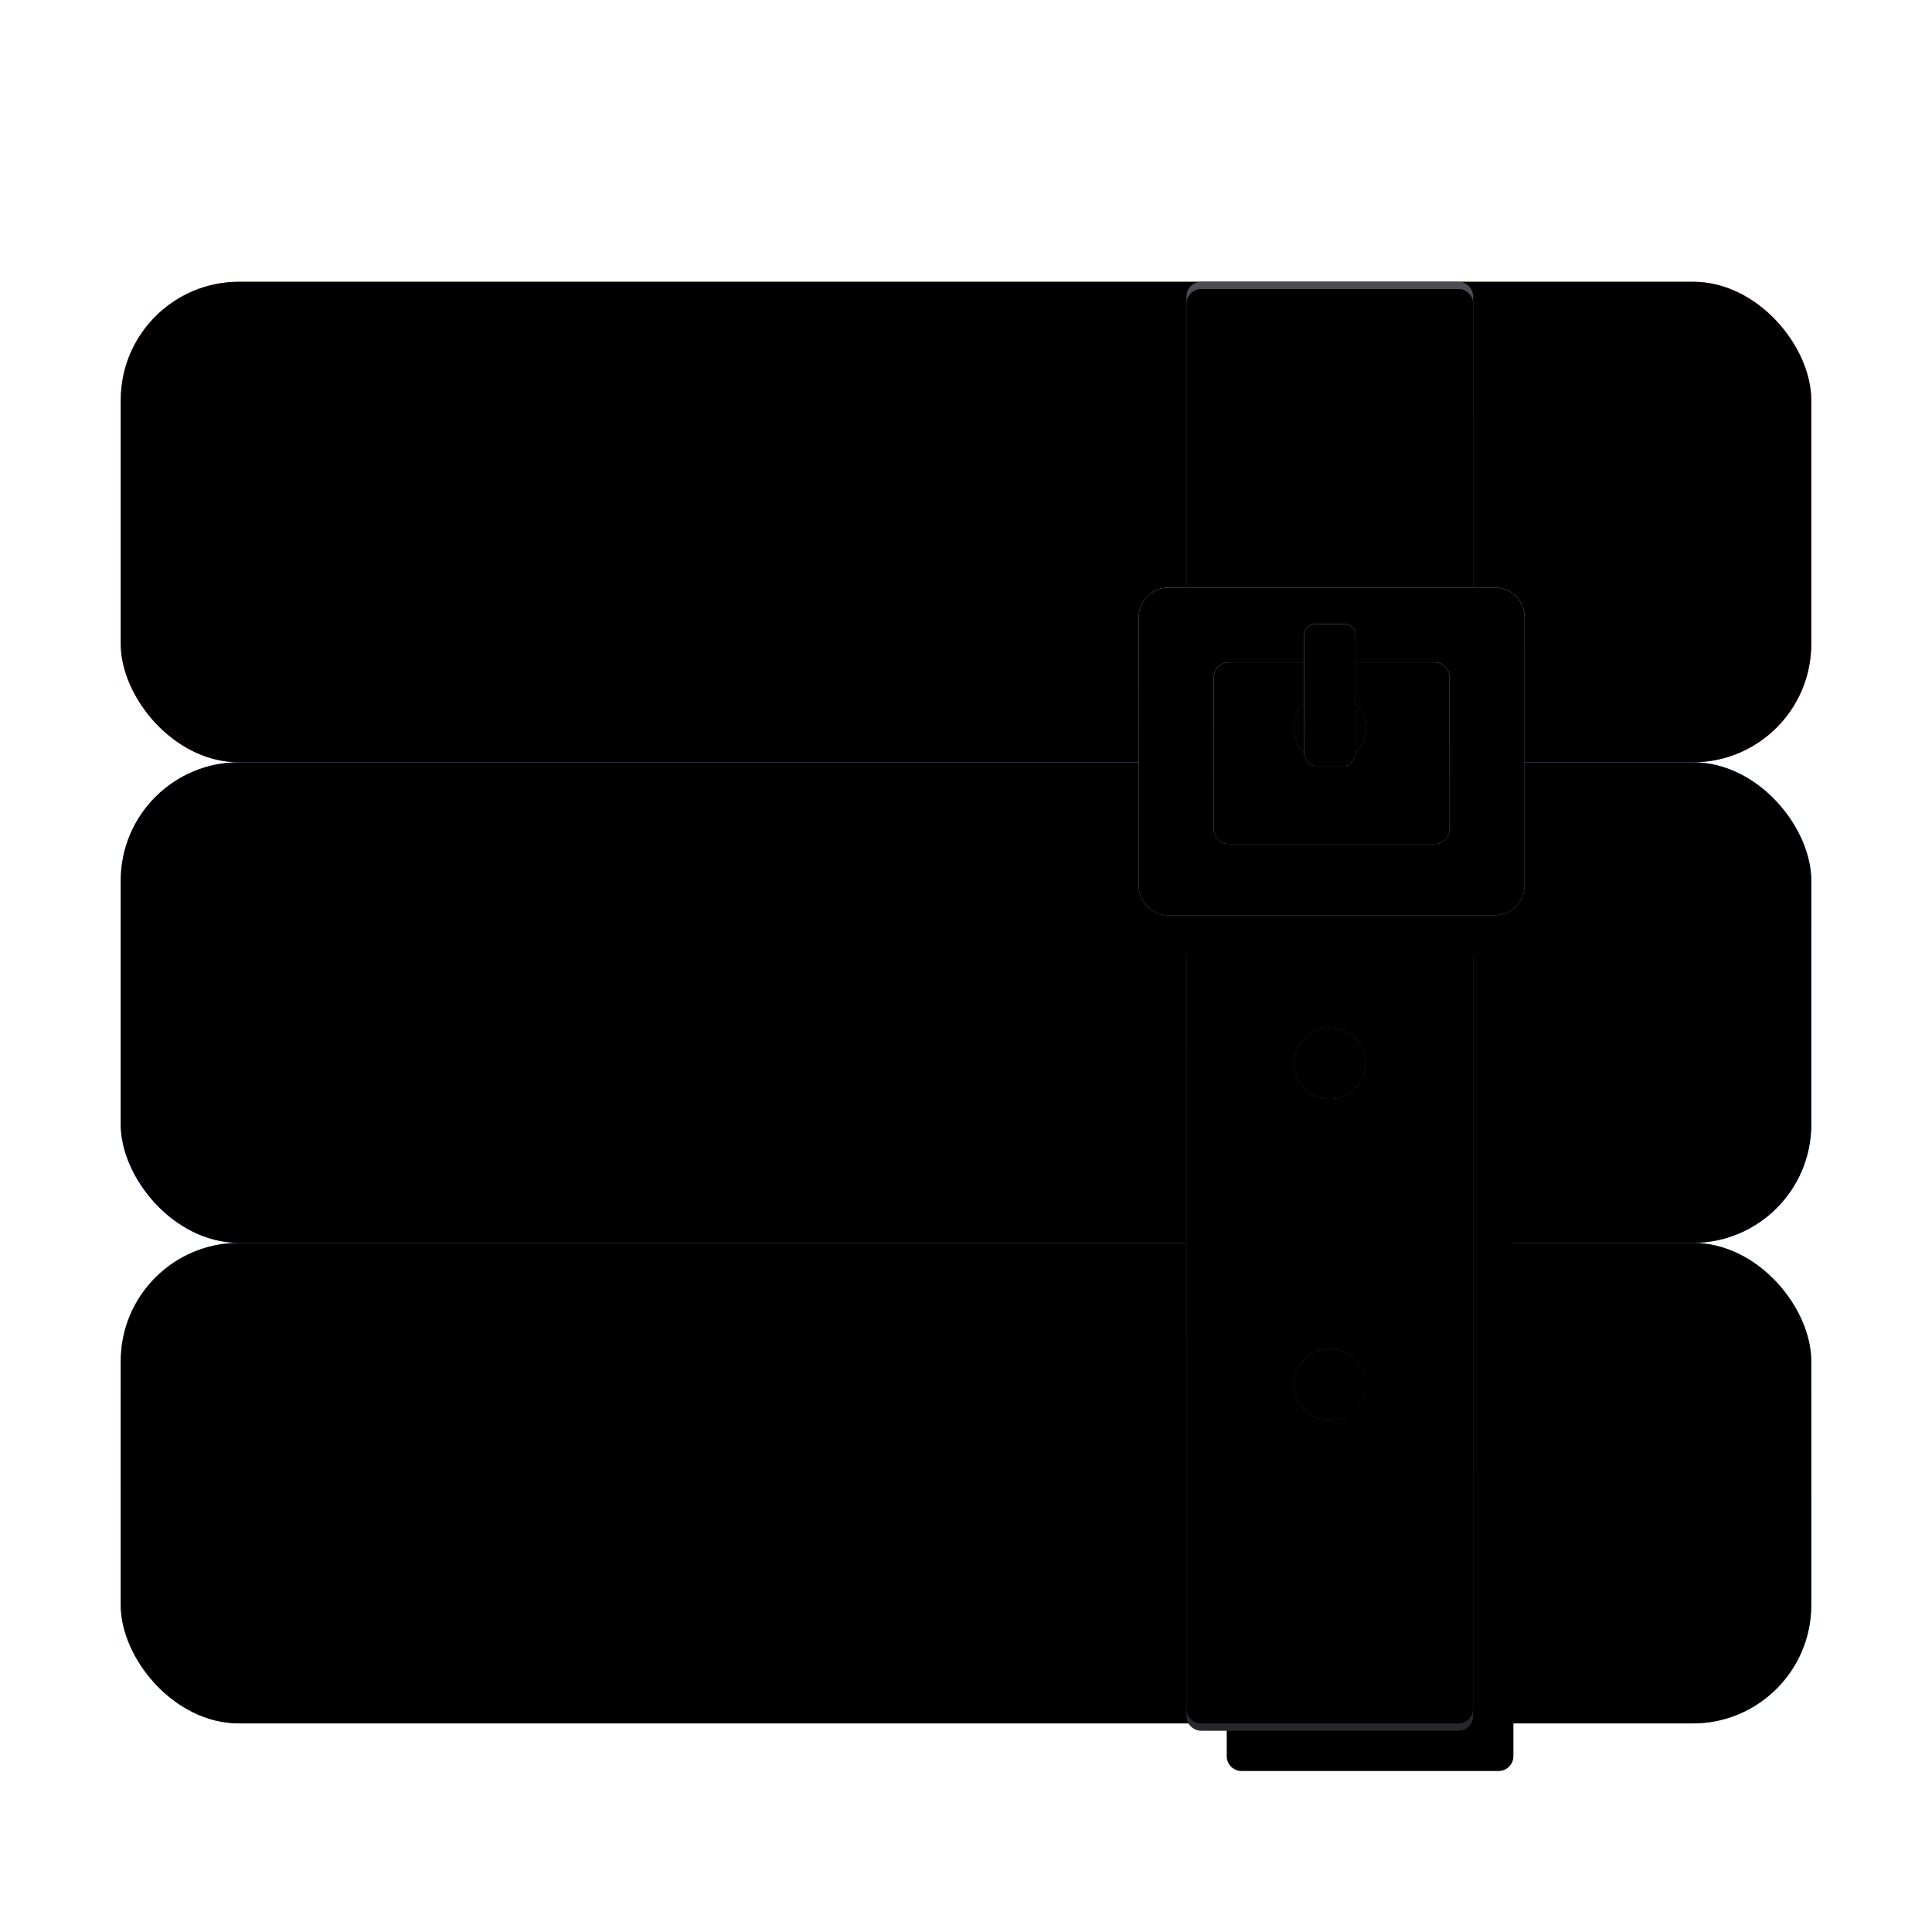 <svg xmlns="http://www.w3.org/2000/svg" xmlns:xlink="http://www.w3.org/1999/xlink" width="48" height="48" viewBox="0 0 48 48">
  <defs>
    <filter id="deepin-archive-manager-a" width="131%" height="138.9%" x="-15.5%" y="-18.1%" filterUnits="objectBoundingBox">
      <feOffset dy="1" in="SourceAlpha" result="shadowOffsetOuter1"/>
      <feGaussianBlur in="shadowOffsetOuter1" result="shadowBlurOuter1" stdDeviation="1"/>
      <feComposite in="shadowBlurOuter1" in2="SourceAlpha" operator="out" result="shadowBlurOuter1"/>
      <feColorMatrix in="shadowBlurOuter1" result="shadowMatrixOuter1" values="0 0 0 0 0   0 0 0 0 0   0 0 0 0 0  0 0 0 0.2 0"/>
      <feMerge>
        <feMergeNode in="shadowMatrixOuter1"/>
        <feMergeNode in="SourceGraphic"/>
      </feMerge>
    </filter>
    <linearGradient id="deepin-archive-manager-b" x1="50%" x2="50%" y1="4.032%" y2="61.468%">
      <stop offset="0%" stop-color="#FF7253"/>
      <stop offset="100%" stop-color="#FD3A80"/>
    </linearGradient>
    <rect id="deepin-archive-manager-c" width="42" height="11.939" x="0" y="0" rx="2.94"/>
    <filter id="deepin-archive-manager-d" width="102.4%" height="108.4%" x="-1.2%" y="-4.2%" filterUnits="objectBoundingBox">
      <feOffset dy="1" in="SourceAlpha" result="shadowOffsetInner1"/>
      <feComposite in="shadowOffsetInner1" in2="SourceAlpha" k2="-1" k3="1" operator="arithmetic" result="shadowInnerInner1"/>
      <feColorMatrix in="shadowInnerInner1" result="shadowMatrixInner1" values="0 0 0 0 1   0 0 0 0 0.819   0 0 0 0 0.616  0 0 0 0.317 0"/>
      <feOffset dy="-1" in="SourceAlpha" result="shadowOffsetInner2"/>
      <feComposite in="shadowOffsetInner2" in2="SourceAlpha" k2="-1" k3="1" operator="arithmetic" result="shadowInnerInner2"/>
      <feColorMatrix in="shadowInnerInner2" result="shadowMatrixInner2" values="0 0 0 0 0   0 0 0 0 0   0 0 0 0 0  0 0 0 0.174 0"/>
      <feMerge>
        <feMergeNode in="shadowMatrixInner1"/>
        <feMergeNode in="shadowMatrixInner2"/>
      </feMerge>
    </filter>
    <linearGradient id="deepin-archive-manager-e" x1="50%" x2="50%" y1=".726%" y2="48.178%">
      <stop offset="0%" stop-color="#1B85D5"/>
      <stop offset="100%" stop-color="#0762FF"/>
    </linearGradient>
    <rect id="deepin-archive-manager-f" width="42" height="11.939" x="0" y="11.939" rx="2.94"/>
    <filter id="deepin-archive-manager-g" width="102.4%" height="108.4%" x="-1.2%" y="-4.2%" filterUnits="objectBoundingBox">
      <feOffset dy="1" in="SourceAlpha" result="shadowOffsetInner1"/>
      <feComposite in="shadowOffsetInner1" in2="SourceAlpha" k2="-1" k3="1" operator="arithmetic" result="shadowInnerInner1"/>
      <feColorMatrix in="shadowInnerInner1" result="shadowMatrixInner1" values="0 0 0 0 0.638   0 0 0 0 0.734   0 0 0 0 0.99  0 0 0 0.5 0"/>
      <feOffset dy="-1" in="SourceAlpha" result="shadowOffsetInner2"/>
      <feComposite in="shadowOffsetInner2" in2="SourceAlpha" k2="-1" k3="1" operator="arithmetic" result="shadowInnerInner2"/>
      <feColorMatrix in="shadowInnerInner2" result="shadowMatrixInner2" values="0 0 0 0 0   0 0 0 0 0   0 0 0 0 0  0 0 0 0.1 0"/>
      <feMerge>
        <feMergeNode in="shadowMatrixInner1"/>
        <feMergeNode in="shadowMatrixInner2"/>
      </feMerge>
    </filter>
    <linearGradient id="deepin-archive-manager-h" x1="50%" x2="50%" y1="0%" y2="65.425%">
      <stop offset="0%" stop-color="#3BBF8B"/>
      <stop offset="100%" stop-color="#028D76"/>
    </linearGradient>
    <rect id="deepin-archive-manager-i" width="42" height="11.939" x="0" y="23.878" rx="2.94"/>
    <filter id="deepin-archive-manager-j" width="102.4%" height="108.4%" x="-1.2%" y="-4.2%" filterUnits="objectBoundingBox">
      <feOffset dy="1" in="SourceAlpha" result="shadowOffsetInner1"/>
      <feComposite in="shadowOffsetInner1" in2="SourceAlpha" k2="-1" k3="1" operator="arithmetic" result="shadowInnerInner1"/>
      <feColorMatrix in="shadowInnerInner1" result="shadowMatrixInner1" values="0 0 0 0 0.778   0 0 0 0 1   0 0 0 0 0.761  0 0 0 0.173 0"/>
      <feOffset dy="-1" in="SourceAlpha" result="shadowOffsetInner2"/>
      <feComposite in="shadowOffsetInner2" in2="SourceAlpha" k2="-1" k3="1" operator="arithmetic" result="shadowInnerInner2"/>
      <feColorMatrix in="shadowInnerInner2" result="shadowMatrixInner2" values="0 0 0 0 0   0 0 0 0 0   0 0 0 0 0  0 0 0 0.138 0"/>
      <feMerge>
        <feMergeNode in="shadowMatrixInner1"/>
        <feMergeNode in="shadowMatrixInner2"/>
      </feMerge>
    </filter>
    <linearGradient id="deepin-archive-manager-m" x1="50%" x2="50%" y1="0%" y2="100%">
      <stop offset="0%" stop-color="#4C4D52"/>
      <stop offset="100%" stop-color="#27282C"/>
    </linearGradient>
    <path id="deepin-archive-manager-l" d="M33.233,0 C33.435,5.03522454e-16 33.6,0.165 33.6,0.367 L33.6,35.633 C33.6,35.835 33.435,36 33.233,36 L26.846,36 C26.643,36 26.478,35.835 26.478,35.633 L26.478,0.367 C26.478,0.165 26.643,-2.40271756e-16 26.846,0 L33.233,0 Z M30.039,26.512 C29.547,26.512 29.149,26.909 29.149,27.399 C29.149,27.889 29.547,28.286 30.039,28.286 C30.531,28.286 30.929,27.889 30.929,27.399 C30.929,26.909 30.531,26.512 30.039,26.512 Z M30.039,18.532 C29.547,18.532 29.149,18.929 29.149,19.419 C29.149,19.908 29.547,20.305 30.039,20.305 C30.531,20.305 30.929,19.908 30.929,19.419 C30.929,18.929 30.531,18.532 30.039,18.532 Z M30.039,10.197 C29.547,10.197 29.149,10.594 29.149,11.084 C29.149,11.573 29.547,11.97 30.039,11.97 C30.531,11.97 30.929,11.573 30.929,11.084 C30.929,10.594 30.531,10.197 30.039,10.197 Z"/>
    <filter id="deepin-archive-manager-k" width="128.1%" height="105.6%" x="-7%" y="-1.4%" filterUnits="objectBoundingBox">
      <feOffset dx="1" dy="1" in="SourceAlpha" result="shadowOffsetOuter1"/>
      <feColorMatrix in="shadowOffsetOuter1" values="0 0 0 0 0   0 0 0 0 0   0 0 0 0 0  0 0 0 0.082 0"/>
    </filter>
    <linearGradient id="deepin-archive-manager-n" x1="50%" x2="50%" y1="0%" y2="100%">
      <stop offset="0%" stop-color="#37393E"/>
      <stop offset="100%" stop-color="#2A2C30"/>
    </linearGradient>
    <path id="deepin-archive-manager-o" d="M33.233,0.181 C33.435,0.181 33.6,0.345 33.6,0.548 L33.6,35.452 C33.6,35.655 33.435,35.819 33.233,35.819 L26.846,35.819 C26.643,35.819 26.478,35.655 26.478,35.452 L26.478,0.548 C26.478,0.345 26.643,0.181 26.846,0.181 L33.233,0.181 Z M30.039,26.511 C29.547,26.511 29.149,26.908 29.149,27.397 C29.149,27.887 29.547,28.284 30.039,28.284 C30.531,28.284 30.929,27.887 30.929,27.397 C30.929,26.908 30.531,26.511 30.039,26.511 Z M30.039,18.532 C29.547,18.532 29.149,18.929 29.149,19.418 C29.149,19.908 29.547,20.305 30.039,20.305 C30.531,20.305 30.929,19.908 30.929,19.418 C30.929,18.929 30.531,18.532 30.039,18.532 Z M30.039,10.199 C29.547,10.199 29.149,10.596 29.149,11.085 C29.149,11.575 29.547,11.972 30.039,11.972 C30.531,11.972 30.929,11.575 30.929,11.085 C30.929,10.596 30.531,10.199 30.039,10.199 Z"/>
    <filter id="deepin-archive-manager-p" width="114%" height="102.8%" x="-7%" y="-1.4%" filterUnits="objectBoundingBox">
      <feOffset dy="-1" in="SourceAlpha" result="shadowOffsetInner1"/>
      <feComposite in="shadowOffsetInner1" in2="SourceAlpha" k2="-1" k3="1" operator="arithmetic" result="shadowInnerInner1"/>
      <feColorMatrix in="shadowInnerInner1" result="shadowMatrixInner1" values="0 0 0 0 0   0 0 0 0 0   0 0 0 0 0  0 0 0 0.07 0"/>
      <feOffset dy="1" in="SourceAlpha" result="shadowOffsetInner2"/>
      <feComposite in="shadowOffsetInner2" in2="SourceAlpha" k2="-1" k3="1" operator="arithmetic" result="shadowInnerInner2"/>
      <feColorMatrix in="shadowInnerInner2" result="shadowMatrixInner2" values="0 0 0 0 1   0 0 0 0 1   0 0 0 0 1  0 0 0 0.107 0"/>
      <feMerge>
        <feMergeNode in="shadowMatrixInner1"/>
        <feMergeNode in="shadowMatrixInner2"/>
      </feMerge>
    </filter>
    <linearGradient id="deepin-archive-manager-s" x1="50%" x2="50%" y1="0%" y2="99.52%">
      <stop offset="0%" stop-color="#EEE"/>
      <stop offset="100%" stop-color="#AFAFAF"/>
    </linearGradient>
    <path id="deepin-archive-manager-r" d="M34.143,7.598 C34.549,7.598 34.878,7.927 34.878,8.333 L34.878,15.004 C34.878,15.41 34.549,15.739 34.143,15.739 L26.026,15.739 C25.62,15.739 25.291,15.41 25.291,15.004 L25.291,8.333 C25.291,7.927 25.62,7.598 26.026,7.598 L34.143,7.598 Z M32.647,9.456 L27.523,9.456 C27.32,9.456 27.155,9.621 27.155,9.824 L27.155,9.824 L27.155,13.601 C27.155,13.804 27.32,13.969 27.523,13.969 L27.523,13.969 L32.647,13.969 C32.85,13.969 33.014,13.804 33.014,13.601 L33.014,13.601 L33.014,9.824 C33.014,9.621 32.85,9.456 32.647,9.456 L32.647,9.456 Z"/>
    <filter id="deepin-archive-manager-q" width="141.7%" height="149.1%" x="-20.9%" y="-12.3%" filterUnits="objectBoundingBox">
      <feOffset dy="1" in="SourceAlpha" result="shadowOffsetOuter1"/>
      <feGaussianBlur in="shadowOffsetOuter1" result="shadowBlurOuter1" stdDeviation=".5"/>
      <feColorMatrix in="shadowBlurOuter1" values="0 0 0 0 0   0 0 0 0 0   0 0 0 0 0  0 0 0 0.103 0"/>
    </filter>
    <filter id="deepin-archive-manager-t" width="131.3%" height="136.9%" x="-15.6%" y="-6.1%" filterUnits="objectBoundingBox">
      <feOffset dy="1" in="SourceAlpha" result="shadowOffsetInner1"/>
      <feComposite in="shadowOffsetInner1" in2="SourceAlpha" k2="-1" k3="1" operator="arithmetic" result="shadowInnerInner1"/>
      <feColorMatrix in="shadowInnerInner1" result="shadowMatrixInner1" values="0 0 0 0 1   0 0 0 0 1   0 0 0 0 1  0 0 0 0.415 0"/>
      <feOffset dy="-1" in="SourceAlpha" result="shadowOffsetInner2"/>
      <feComposite in="shadowOffsetInner2" in2="SourceAlpha" k2="-1" k3="1" operator="arithmetic" result="shadowInnerInner2"/>
      <feColorMatrix in="shadowInnerInner2" result="shadowMatrixInner2" values="0 0 0 0 0.472   0 0 0 0 0.472   0 0 0 0 0.472  0 0 0 0.311 0"/>
      <feMerge>
        <feMergeNode in="shadowMatrixInner1"/>
        <feMergeNode in="shadowMatrixInner2"/>
      </feMerge>
    </filter>
    <linearGradient id="deepin-archive-manager-w" x1="50%" x2="50%" y1="1.673%" y2="100%">
      <stop offset="0%" stop-color="#EAEAEA"/>
      <stop offset="31.25%" stop-color="#F3F3F3"/>
      <stop offset="67.742%" stop-color="#D2D2D2"/>
      <stop offset="100%" stop-color="#9F9F9F"/>
    </linearGradient>
    <path id="deepin-archive-manager-v" d="M30.403,8.503 C30.555,8.503 30.678,8.626 30.678,8.778 L30.678,11.752 L30.675,11.783 C30.628,11.866 30.577,11.939 30.522,12.002 C30.487,12.018 30.446,12.028 30.403,12.028 L29.676,12.028 C29.633,12.028 29.593,12.018 29.557,12.001 C29.501,11.939 29.45,11.865 29.403,11.783 L29.4,11.752 L29.4,11.752 L29.4,8.778 C29.4,8.626 29.523,8.503 29.676,8.503 L30.403,8.503 Z"/>
    <filter id="deepin-archive-manager-u" width="412.9%" height="218.9%" x="-156.5%" y="-29.1%" filterUnits="objectBoundingBox">
      <feOffset dy="1" in="SourceAlpha" result="shadowOffsetOuter1"/>
      <feGaussianBlur in="shadowOffsetOuter1" result="shadowBlurOuter1" stdDeviation=".5"/>
      <feColorMatrix in="shadowBlurOuter1" values="0 0 0 0 0.637   0 0 0 0 0.637   0 0 0 0 0.637  0 0 0 0.136 0"/>
    </filter>
    <filter id="deepin-archive-manager-x" width="334.7%" height="189.8%" x="-117.3%" y="-14.5%" filterUnits="objectBoundingBox">
      <feOffset dy="1" in="SourceAlpha" result="shadowOffsetInner1"/>
      <feComposite in="shadowOffsetInner1" in2="SourceAlpha" k2="-1" k3="1" operator="arithmetic" result="shadowInnerInner1"/>
      <feColorMatrix in="shadowInnerInner1" result="shadowMatrixInner1" values="0 0 0 0 1   0 0 0 0 1   0 0 0 0 1  0 0 0 1 0"/>
      <feOffset dy="-1" in="SourceAlpha" result="shadowOffsetInner2"/>
      <feComposite in="shadowOffsetInner2" in2="SourceAlpha" k2="-1" k3="1" operator="arithmetic" result="shadowInnerInner2"/>
      <feColorMatrix in="shadowInnerInner2" result="shadowMatrixInner2" values="0 0 0 0 0.256   0 0 0 0 0.256   0 0 0 0 0.256  0 0 0 0.12 0"/>
      <feMerge>
        <feMergeNode in="shadowMatrixInner1"/>
        <feMergeNode in="shadowMatrixInner2"/>
      </feMerge>
    </filter>
  </defs>
  <g fill="none" fill-rule="evenodd" filter="url(#deepin-archive-manager-a)" transform="translate(3 6)">
    <use fill="url(#deepin-archive-manager-b)" xlink:href="#deepin-archive-manager-c"/>
    <use fill="#000" filter="url(#deepin-archive-manager-d)" xlink:href="#deepin-archive-manager-c"/>
    <use fill="url(#deepin-archive-manager-e)" xlink:href="#deepin-archive-manager-f"/>
    <use fill="#000" filter="url(#deepin-archive-manager-g)" xlink:href="#deepin-archive-manager-f"/>
    <use fill="url(#deepin-archive-manager-h)" xlink:href="#deepin-archive-manager-i"/>
    <use fill="#000" filter="url(#deepin-archive-manager-j)" xlink:href="#deepin-archive-manager-i"/>
    <use fill="#000" filter="url(#deepin-archive-manager-k)" xlink:href="#deepin-archive-manager-l"/>
    <use fill="url(#deepin-archive-manager-m)" xlink:href="#deepin-archive-manager-l"/>
    <use fill="url(#deepin-archive-manager-n)" xlink:href="#deepin-archive-manager-o"/>
    <use fill="#000" filter="url(#deepin-archive-manager-p)" xlink:href="#deepin-archive-manager-o"/>
    <use fill="#000" filter="url(#deepin-archive-manager-q)" xlink:href="#deepin-archive-manager-r"/>
    <use fill="url(#deepin-archive-manager-s)" xlink:href="#deepin-archive-manager-r"/>
    <use fill="#000" filter="url(#deepin-archive-manager-t)" xlink:href="#deepin-archive-manager-r"/>
    <use fill="#000" filter="url(#deepin-archive-manager-u)" xlink:href="#deepin-archive-manager-v"/>
    <use fill="url(#deepin-archive-manager-w)" xlink:href="#deepin-archive-manager-v"/>
    <use fill="#000" filter="url(#deepin-archive-manager-x)" xlink:href="#deepin-archive-manager-v"/>
    <rect width="5.296" height="5.337" x="3.013" y="3.347" fill="#000" fill-opacity=".1" rx=".459"/>
    <rect width="6.391" height="1" x="9.613" y="8.449" fill="#000" fill-opacity=".1" rx=".092"/>
    <rect width="6.391" height="1" x="9.587" y="20.08" fill="#000" fill-opacity=".1" rx=".092"/>
    <rect width="6.391" height="1" x="9.587" y="32.201" fill="#000" fill-opacity=".1" rx=".092"/>
    <rect width="4.474" height="1" x="9.587" y="7.055" fill="#000" fill-opacity=".1" rx=".092"/>
    <rect width="4.474" height="1" x="9.587" y="19.085" fill="#000" fill-opacity=".1" rx=".092"/>
    <rect width="4.474" height="1" x="9.587" y="31.116" fill="#000" fill-opacity=".1" rx=".092"/>
    <rect width="4.474" height="1" x="9.587" y="6.06" fill="#000" fill-opacity=".1" rx=".092"/>
    <rect width="4.474" height="1" x="9.587" y="18" fill="#000" fill-opacity=".1" rx=".092"/>
    <rect width="4.474" height="1" x="9.587" y="30.03" fill="#000" fill-opacity=".1" rx=".092"/>
    <rect width="5.296" height="5.337" x="3.013" y="15.377" fill="#000" fill-opacity=".1" rx=".459"/>
    <rect width="5.296" height="5.337" x="3.013" y="27.407" fill="#000" fill-opacity=".1" rx=".459"/>
  </g>
</svg>
